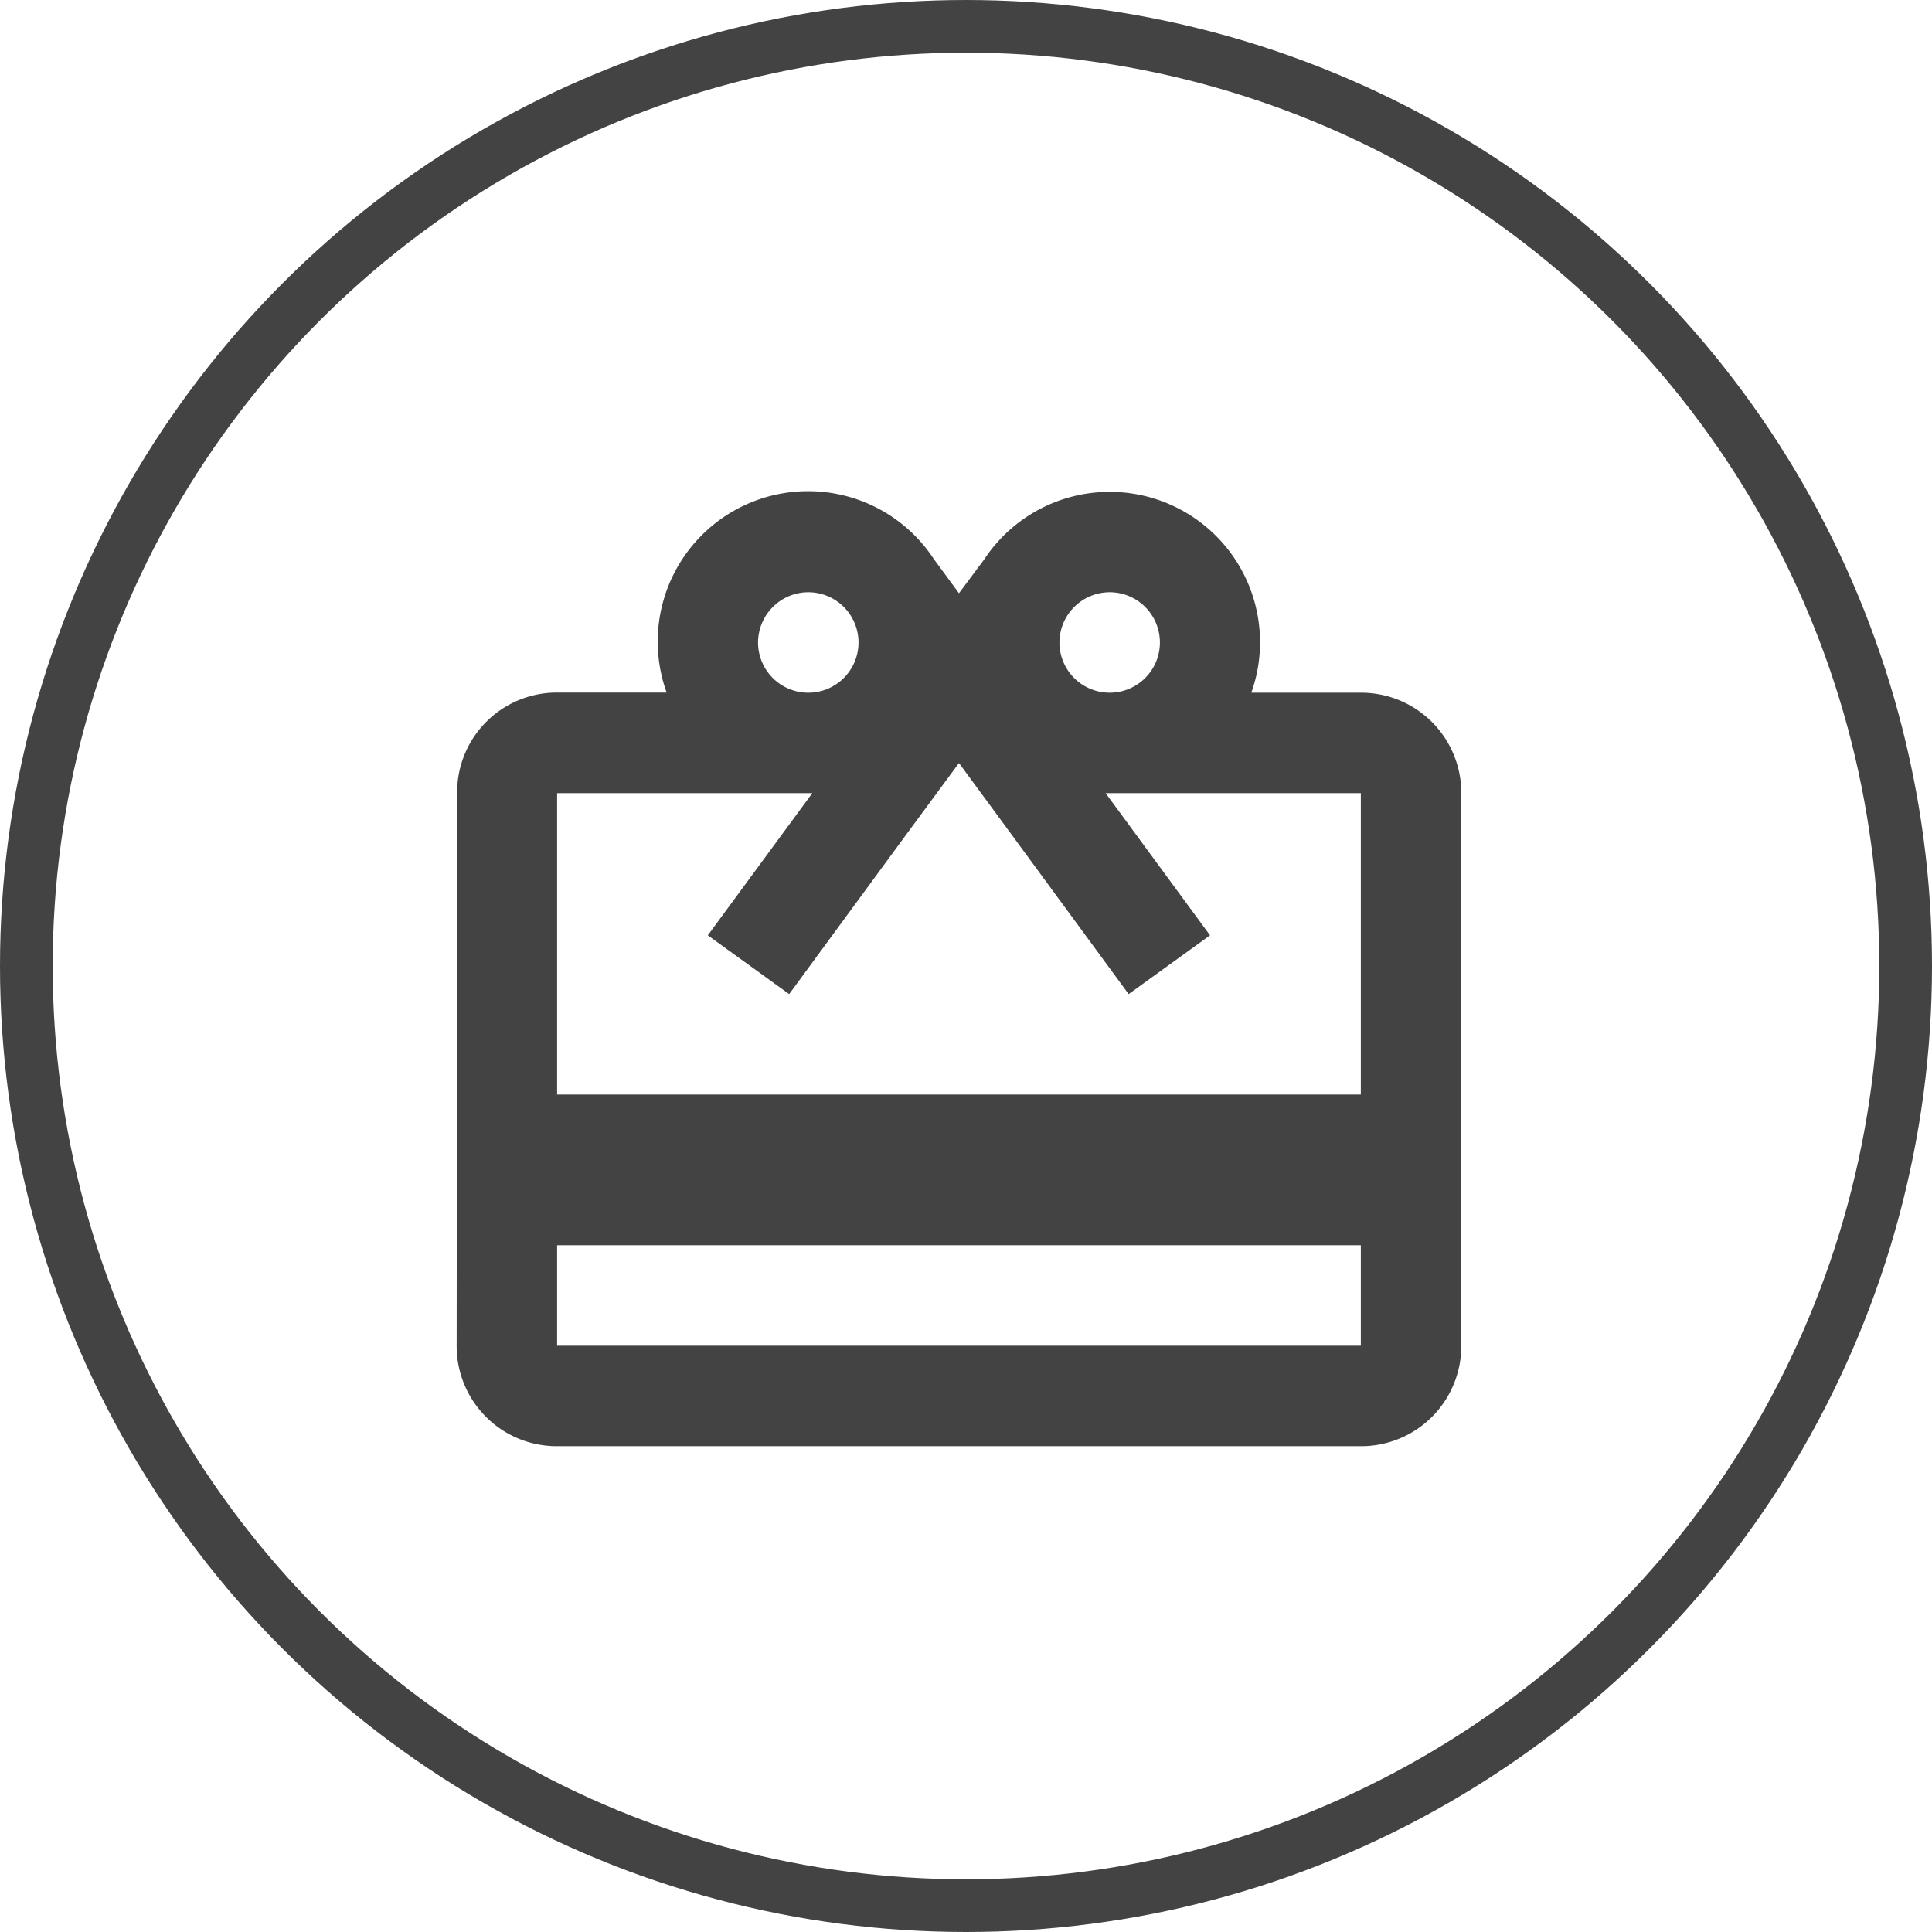 <svg xmlns="http://www.w3.org/2000/svg" width="55" height="55" viewBox="0 0 55 55">
  <g id="Group_137" data-name="Group 137" transform="translate(-915 -1038)">
    <path id="ic_card_giftcard_24px" d="M27.74,7.72H24.622A4.28,4.28,0,0,0,17.015,3.93l-.715.958-.715-.972a4.281,4.281,0,0,0-7.607,3.8H4.86a2.838,2.838,0,0,0-2.846,2.86L2,26.31a2.85,2.85,0,0,0,2.86,2.86H27.74a2.85,2.85,0,0,0,2.86-2.86V10.58A2.85,2.85,0,0,0,27.74,7.72ZM20.59,4.86a1.43,1.43,0,1,1-1.43,1.43A1.434,1.434,0,0,1,20.59,4.86Zm-8.58,0a1.43,1.43,0,1,1-1.43,1.43A1.434,1.434,0,0,1,12.01,4.86ZM27.74,26.31H4.86V23.45H27.74Zm0-7.15H4.86V10.58h7.264L9.15,14.627,11.466,16.3l3.4-4.633L16.3,9.722l1.43,1.945,3.4,4.633,2.317-1.673L20.475,10.58H27.74Z" transform="translate(926 1050)" fill="#434343"/>
    <g id="Ellipse_30" data-name="Ellipse 30" transform="translate(915 1038)" fill="none" stroke="#434343" stroke-width="1.5">
      <circle cx="27.5" cy="27.5" r="27.5" stroke="none"/>
      <circle cx="27.5" cy="27.5" r="26.75" fill="none"/>
    </g>
  </g>
</svg>
